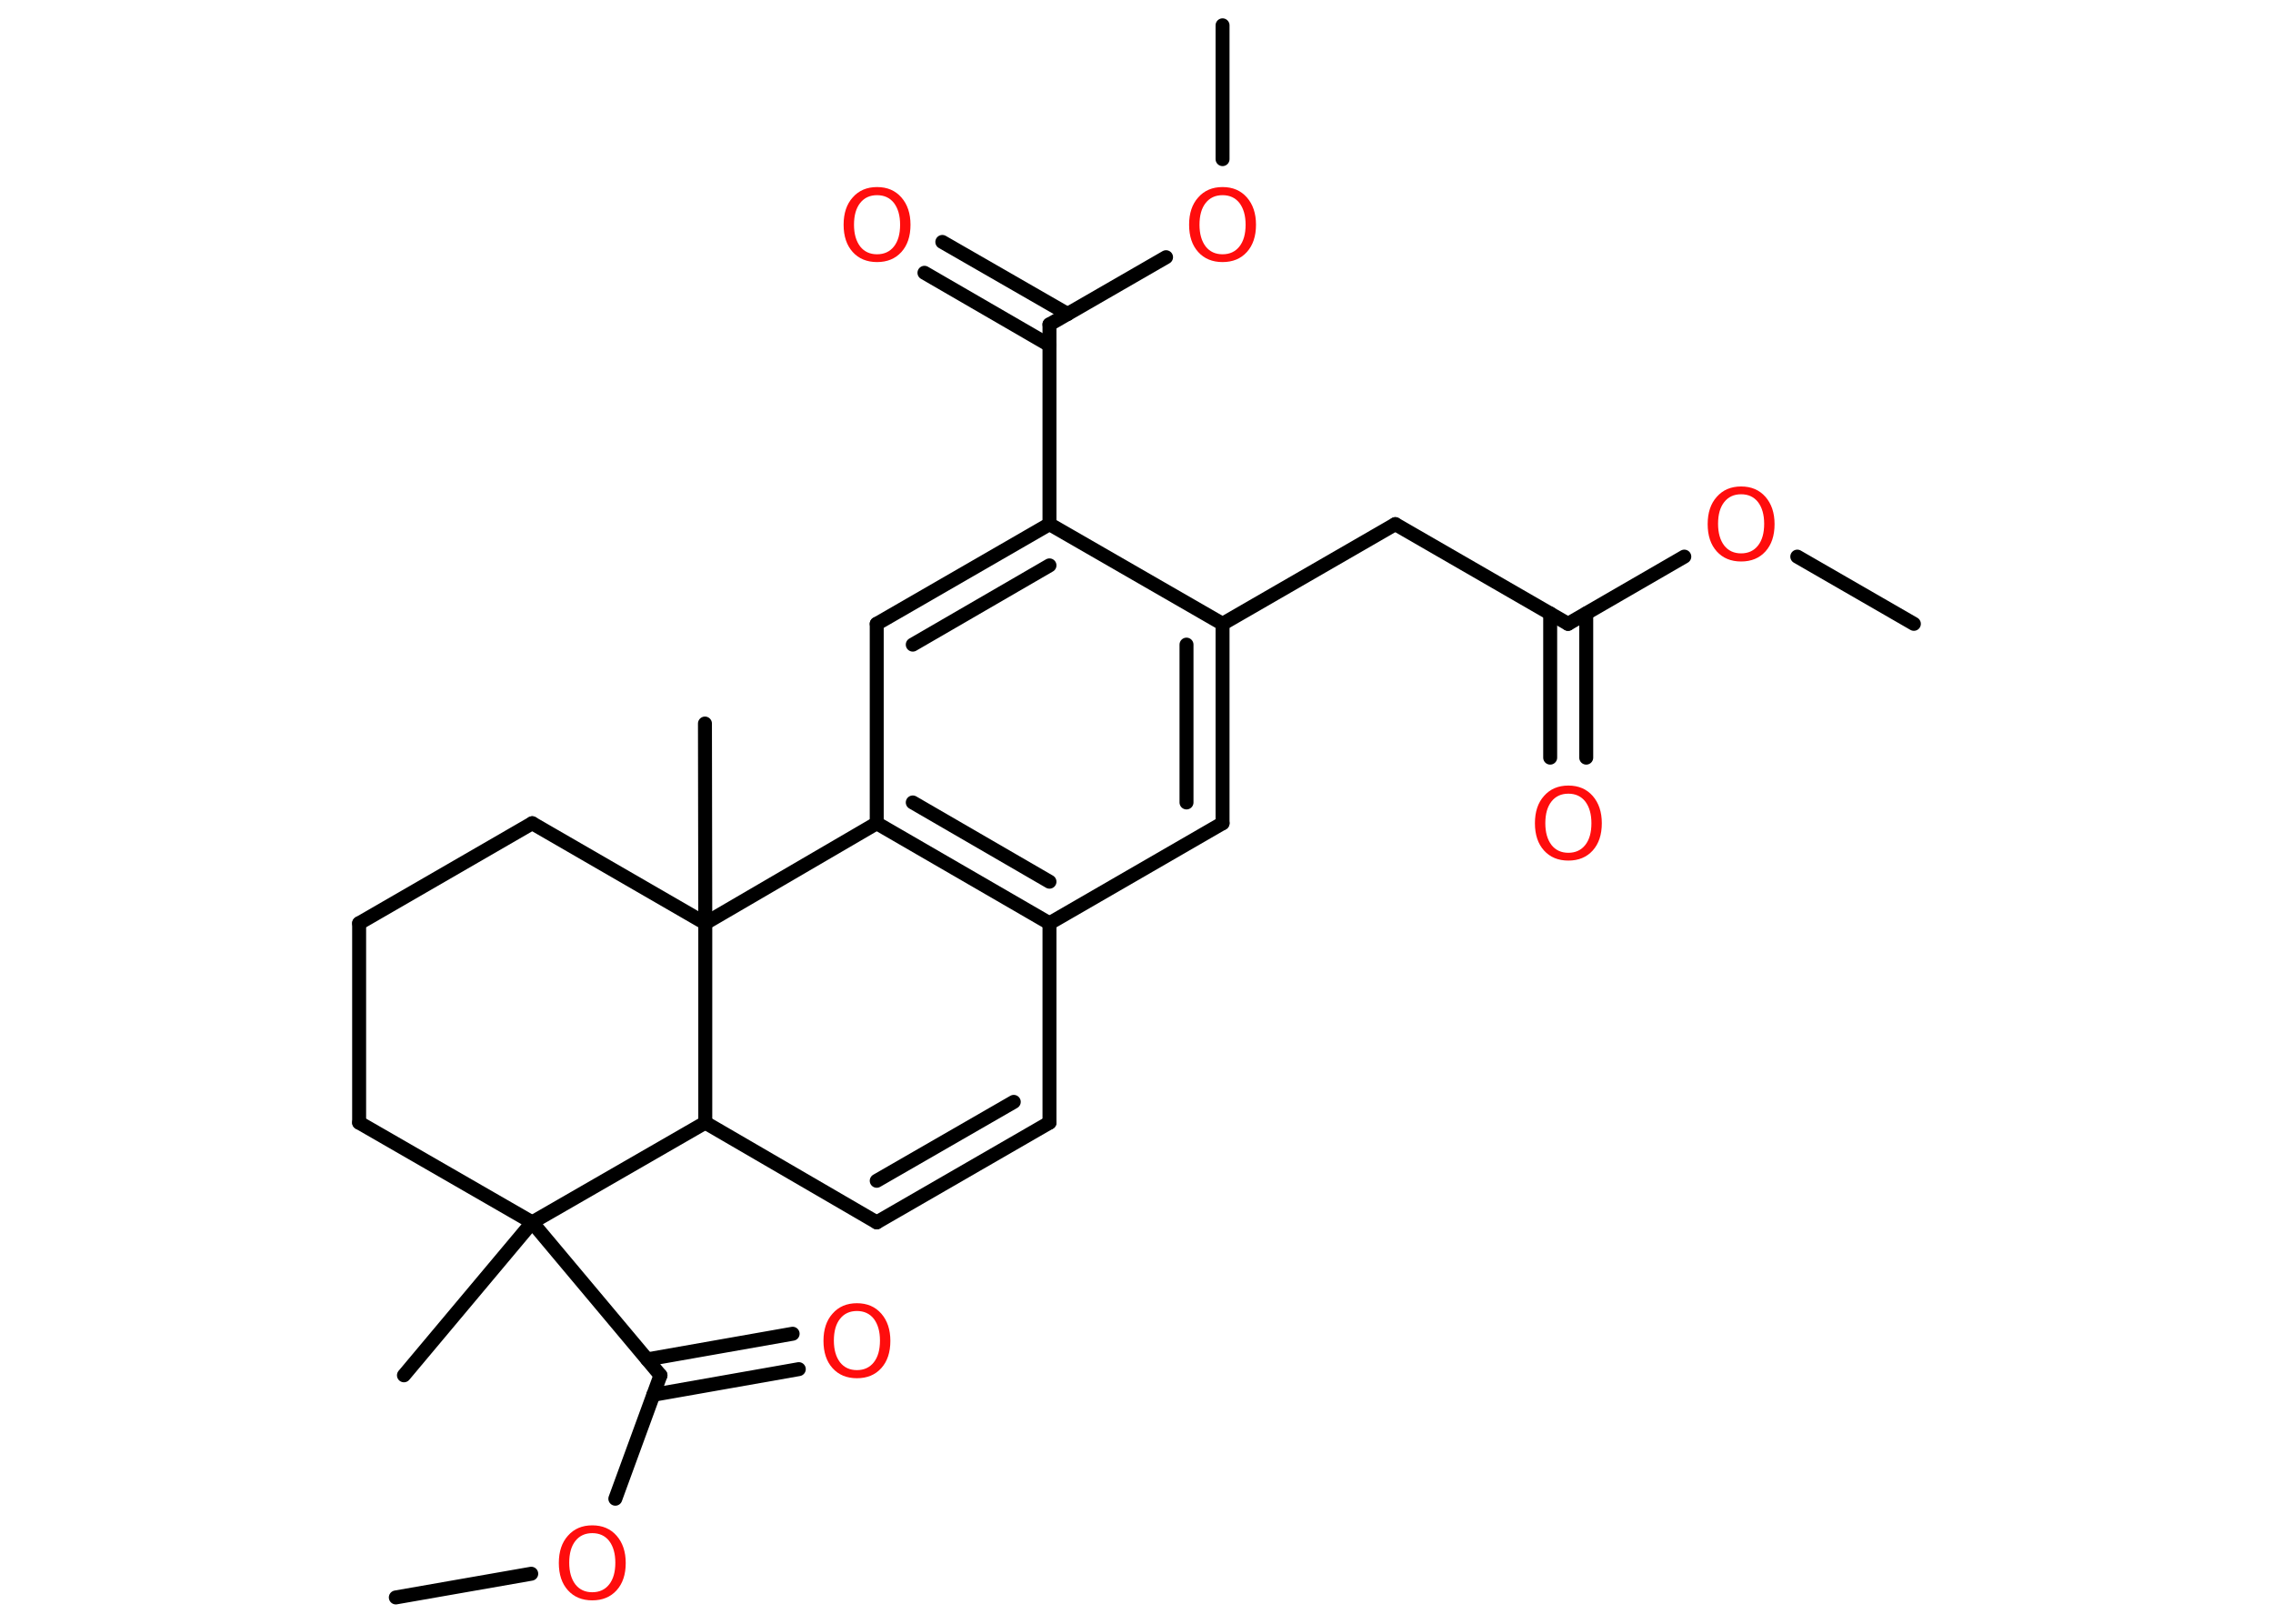 <?xml version='1.0' encoding='UTF-8'?>
<!DOCTYPE svg PUBLIC "-//W3C//DTD SVG 1.1//EN" "http://www.w3.org/Graphics/SVG/1.1/DTD/svg11.dtd">
<svg version='1.2' xmlns='http://www.w3.org/2000/svg' xmlns:xlink='http://www.w3.org/1999/xlink' width='70.0mm' height='50.0mm' viewBox='0 0 70.0 50.0'>
  <desc>Generated by the Chemistry Development Kit (http://github.com/cdk)</desc>
  <g stroke-linecap='round' stroke-linejoin='round' stroke='#000000' stroke-width='.43' fill='#FF0D0D'>
    <rect x='.0' y='.0' width='70.0' height='50.0' fill='#FFFFFF' stroke='none'/>
    <g id='mol1' class='mol'>
      <line id='mol1bnd1' class='bond' x1='58.94' y1='19.21' x2='55.35' y2='17.14'/>
      <line id='mol1bnd2' class='bond' x1='51.87' y1='17.14' x2='48.29' y2='19.21'/>
      <g id='mol1bnd3' class='bond'>
        <line x1='48.85' y1='18.89' x2='48.85' y2='23.33'/>
        <line x1='47.74' y1='18.89' x2='47.74' y2='23.33'/>
      </g>
      <line id='mol1bnd4' class='bond' x1='48.29' y1='19.21' x2='42.97' y2='16.14'/>
      <line id='mol1bnd5' class='bond' x1='42.97' y1='16.14' x2='37.65' y2='19.21'/>
      <g id='mol1bnd6' class='bond'>
        <line x1='37.65' y1='25.35' x2='37.65' y2='19.21'/>
        <line x1='36.54' y1='24.71' x2='36.54' y2='19.85'/>
      </g>
      <line id='mol1bnd7' class='bond' x1='37.65' y1='25.35' x2='32.32' y2='28.43'/>
      <g id='mol1bnd8' class='bond'>
        <line x1='27.0' y1='25.35' x2='32.32' y2='28.43'/>
        <line x1='28.11' y1='24.71' x2='32.32' y2='27.15'/>
      </g>
      <line id='mol1bnd9' class='bond' x1='27.0' y1='25.35' x2='27.0' y2='19.21'/>
      <g id='mol1bnd10' class='bond'>
        <line x1='32.32' y1='16.14' x2='27.0' y2='19.21'/>
        <line x1='32.32' y1='17.41' x2='28.11' y2='19.85'/>
      </g>
      <line id='mol1bnd11' class='bond' x1='37.65' y1='19.21' x2='32.32' y2='16.14'/>
      <line id='mol1bnd12' class='bond' x1='32.32' y1='16.14' x2='32.32' y2='9.99'/>
      <g id='mol1bnd13' class='bond'>
        <line x1='32.32' y1='10.63' x2='28.47' y2='8.4'/>
        <line x1='32.88' y1='9.67' x2='29.02' y2='7.45'/>
      </g>
      <line id='mol1bnd14' class='bond' x1='32.32' y1='9.99' x2='35.91' y2='7.92'/>
      <line id='mol1bnd15' class='bond' x1='37.65' y1='4.9' x2='37.65' y2='.78'/>
      <line id='mol1bnd16' class='bond' x1='27.0' y1='25.35' x2='21.72' y2='28.43'/>
      <line id='mol1bnd17' class='bond' x1='21.72' y1='28.43' x2='21.71' y2='22.28'/>
      <line id='mol1bnd18' class='bond' x1='21.72' y1='28.43' x2='16.39' y2='25.35'/>
      <line id='mol1bnd19' class='bond' x1='16.39' y1='25.35' x2='11.06' y2='28.43'/>
      <line id='mol1bnd20' class='bond' x1='11.06' y1='28.43' x2='11.06' y2='34.57'/>
      <line id='mol1bnd21' class='bond' x1='11.06' y1='34.57' x2='16.39' y2='37.64'/>
      <line id='mol1bnd22' class='bond' x1='16.39' y1='37.64' x2='12.44' y2='42.35'/>
      <line id='mol1bnd23' class='bond' x1='16.39' y1='37.64' x2='20.34' y2='42.35'/>
      <g id='mol1bnd24' class='bond'>
        <line x1='19.93' y1='41.86' x2='24.41' y2='41.07'/>
        <line x1='20.12' y1='42.95' x2='24.6' y2='42.16'/>
      </g>
      <line id='mol1bnd25' class='bond' x1='20.34' y1='42.35' x2='18.95' y2='46.15'/>
      <line id='mol1bnd26' class='bond' x1='16.36' y1='48.46' x2='12.19' y2='49.19'/>
      <line id='mol1bnd27' class='bond' x1='16.39' y1='37.64' x2='21.72' y2='34.57'/>
      <line id='mol1bnd28' class='bond' x1='21.72' y1='28.43' x2='21.72' y2='34.57'/>
      <line id='mol1bnd29' class='bond' x1='21.72' y1='34.57' x2='27.0' y2='37.64'/>
      <g id='mol1bnd30' class='bond'>
        <line x1='27.0' y1='37.64' x2='32.32' y2='34.57'/>
        <line x1='27.0' y1='36.36' x2='31.22' y2='33.93'/>
      </g>
      <line id='mol1bnd31' class='bond' x1='32.32' y1='28.43' x2='32.32' y2='34.57'/>
      <path id='mol1atm2' class='atom' d='M53.62 15.22q-.33 .0 -.52 .24q-.19 .24 -.19 .67q.0 .42 .19 .67q.19 .24 .52 .24q.33 .0 .52 -.24q.19 -.24 .19 -.67q.0 -.42 -.19 -.67q-.19 -.24 -.52 -.24zM53.62 14.98q.47 .0 .75 .32q.28 .32 .28 .84q.0 .53 -.28 .84q-.28 .31 -.75 .31q-.47 .0 -.75 -.31q-.28 -.31 -.28 -.84q.0 -.53 .28 -.84q.28 -.32 .75 -.32z' stroke='none'/>
      <path id='mol1atm4' class='atom' d='M48.3 24.44q-.33 .0 -.52 .24q-.19 .24 -.19 .67q.0 .42 .19 .67q.19 .24 .52 .24q.33 .0 .52 -.24q.19 -.24 .19 -.67q.0 -.42 -.19 -.67q-.19 -.24 -.52 -.24zM48.3 24.19q.47 .0 .75 .32q.28 .32 .28 .84q.0 .53 -.28 .84q-.28 .31 -.75 .31q-.47 .0 -.75 -.31q-.28 -.31 -.28 -.84q.0 -.53 .28 -.84q.28 -.32 .75 -.32z' stroke='none'/>
      <path id='mol1atm13' class='atom' d='M27.01 6.01q-.33 .0 -.52 .24q-.19 .24 -.19 .67q.0 .42 .19 .67q.19 .24 .52 .24q.33 .0 .52 -.24q.19 -.24 .19 -.67q.0 -.42 -.19 -.67q-.19 -.24 -.52 -.24zM27.01 5.76q.47 .0 .75 .32q.28 .32 .28 .84q.0 .53 -.28 .84q-.28 .31 -.75 .31q-.47 .0 -.75 -.31q-.28 -.31 -.28 -.84q.0 -.53 .28 -.84q.28 -.32 .75 -.32z' stroke='none'/>
      <path id='mol1atm14' class='atom' d='M37.65 6.01q-.33 .0 -.52 .24q-.19 .24 -.19 .67q.0 .42 .19 .67q.19 .24 .52 .24q.33 .0 .52 -.24q.19 -.24 .19 -.67q.0 -.42 -.19 -.67q-.19 -.24 -.52 -.24zM37.65 5.76q.47 .0 .75 .32q.28 .32 .28 .84q.0 .53 -.28 .84q-.28 .31 -.75 .31q-.47 .0 -.75 -.31q-.28 -.31 -.28 -.84q.0 -.53 .28 -.84q.28 -.32 .75 -.32z' stroke='none'/>
      <path id='mol1atm24' class='atom' d='M26.39 40.37q-.33 .0 -.52 .24q-.19 .24 -.19 .67q.0 .42 .19 .67q.19 .24 .52 .24q.33 .0 .52 -.24q.19 -.24 .19 -.67q.0 -.42 -.19 -.67q-.19 -.24 -.52 -.24zM26.39 40.13q.47 .0 .75 .32q.28 .32 .28 .84q.0 .53 -.28 .84q-.28 .31 -.75 .31q-.47 .0 -.75 -.31q-.28 -.31 -.28 -.84q.0 -.53 .28 -.84q.28 -.32 .75 -.32z' stroke='none'/>
      <path id='mol1atm25' class='atom' d='M18.24 47.21q-.33 .0 -.52 .24q-.19 .24 -.19 .67q.0 .42 .19 .67q.19 .24 .52 .24q.33 .0 .52 -.24q.19 -.24 .19 -.67q.0 -.42 -.19 -.67q-.19 -.24 -.52 -.24zM18.24 46.97q.47 .0 .75 .32q.28 .32 .28 .84q.0 .53 -.28 .84q-.28 .31 -.75 .31q-.47 .0 -.75 -.31q-.28 -.31 -.28 -.84q.0 -.53 .28 -.84q.28 -.32 .75 -.32z' stroke='none'/>
    </g>
  </g>
</svg>
